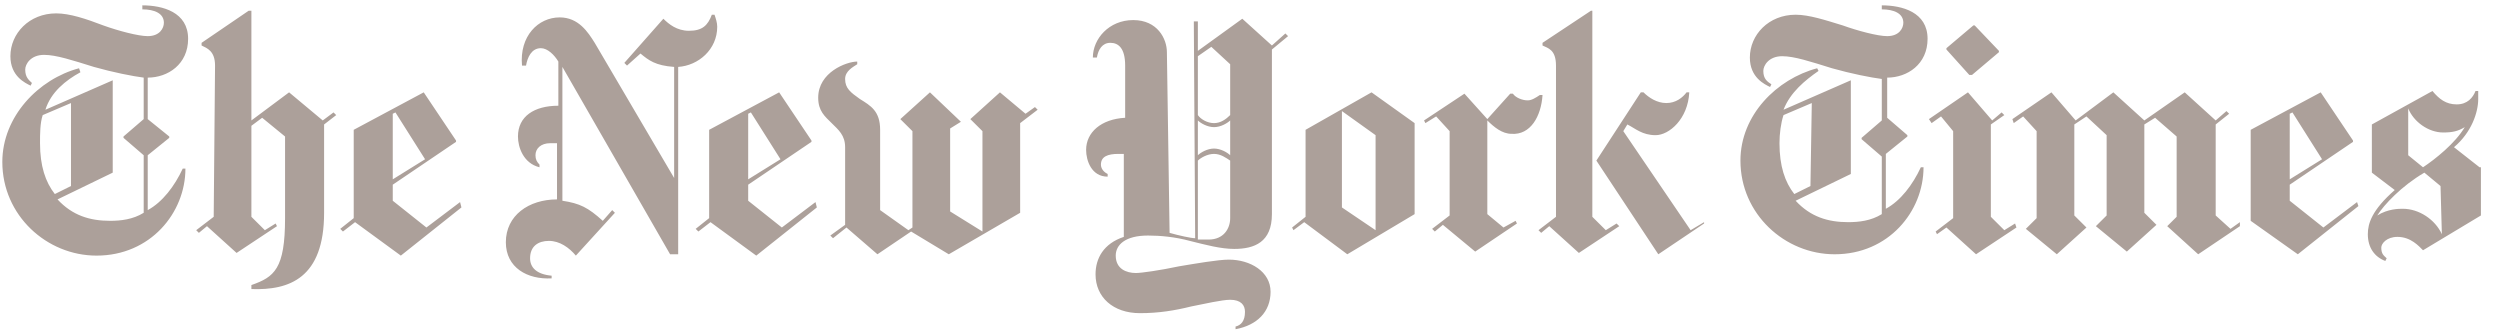 <svg width="269" height="36" viewBox="0 0 269 36" fill="none" xmlns="http://www.w3.org/2000/svg">
<g clip-path="url(#clip0_458_6582)">
<path d="M20.241 4.176C20.241 1.296 17.489 0.576 15.316 0.576V1.008C16.62 1.008 17.634 1.44 17.634 2.448C17.634 3.024 17.199 3.888 15.895 3.888C14.881 3.888 12.708 3.312 11.115 2.736C9.232 2.016 7.493 1.44 6.045 1.44C3.147 1.44 1.119 3.6 1.119 6.048C1.119 8.208 2.713 8.928 3.292 9.216L3.437 8.928C3.147 8.64 2.713 8.352 2.713 7.488C2.713 6.912 3.292 5.904 4.741 5.904C6.045 5.904 7.783 6.48 10.101 7.2C12.129 7.776 14.302 8.208 15.461 8.352V12.816L13.288 14.688V14.832L15.461 16.704V22.896C14.302 23.616 12.998 23.76 11.839 23.76C9.666 23.76 7.783 23.184 6.189 21.456L12.129 18.576V8.64L4.886 11.808C5.465 9.936 7.059 8.64 8.652 7.776L8.507 7.344C4.161 8.496 0.25 12.528 0.25 17.424C0.25 23.184 5.031 27.504 10.39 27.504C16.185 27.504 19.952 22.896 19.952 18.144H19.662C18.793 20.016 17.489 21.744 15.895 22.608V16.704L18.213 14.832V14.688L15.895 12.816V8.352C18.068 8.352 20.241 6.912 20.241 4.176ZM7.638 20.016L5.9 20.88C4.886 19.584 4.306 17.856 4.306 15.408C4.306 14.4 4.306 13.248 4.596 12.384L7.638 11.088V20.016ZM22.994 23.328L21.11 24.768L21.4 25.056L22.27 24.336L25.456 27.216L29.802 24.336L29.658 24.048L28.499 24.768L27.05 23.328V13.536L28.209 12.672L30.672 14.688V23.472C30.672 28.944 29.513 29.808 27.05 30.672V31.104C31.106 31.248 34.873 29.952 34.873 22.896V13.392L36.176 12.384L35.887 12.096L34.728 12.96L31.106 9.936L27.05 12.96V1.152H26.76L21.69 4.608V4.896C22.27 5.184 23.139 5.472 23.139 7.056L22.994 23.328ZM49.504 21.744L45.882 24.48L42.261 21.6V19.872L49.069 15.264V15.12L45.593 9.936L38.06 13.968V23.472L36.611 24.624L36.901 24.912L38.205 23.904L43.13 27.504L49.649 22.32L49.504 21.744ZM42.261 19.296V12.24L42.55 12.096L45.738 17.136L42.261 19.296ZM77.173 2.88C77.173 2.448 77.028 2.016 76.883 1.584H76.594C76.159 2.736 75.58 3.312 74.131 3.312C72.827 3.312 71.958 2.592 71.379 2.016L67.178 6.768L67.467 7.056L68.916 5.76C69.785 6.48 70.51 7.056 72.538 7.2V19.152L63.99 4.608C63.266 3.456 62.252 1.872 60.224 1.872C57.906 1.872 55.878 3.888 56.168 7.056H56.602C56.747 6.192 57.182 5.184 58.196 5.184C58.92 5.184 59.645 5.904 60.079 6.624V11.376C57.472 11.376 55.733 12.528 55.733 14.688C55.733 15.84 56.313 17.568 58.051 18V17.712C57.761 17.424 57.617 17.136 57.617 16.704C57.617 15.984 58.196 15.408 59.21 15.408H59.934V21.456C56.892 21.456 54.429 23.184 54.429 26.064C54.429 28.8 56.747 30.096 59.355 29.952V29.664C57.761 29.52 57.037 28.8 57.037 27.792C57.037 26.496 57.906 25.92 59.065 25.92C60.224 25.92 61.238 26.64 61.962 27.504L66.163 22.896L65.874 22.608L64.86 23.76C63.266 22.32 62.397 21.888 60.514 21.6V7.2L72.103 27.36H72.972V7.2C75.145 7.056 77.173 5.328 77.173 2.88ZM87.748 21.744L84.127 24.48L80.505 21.6V19.872L87.314 15.264V15.12L83.837 9.936L76.304 13.968V23.472L74.855 24.624L75.145 24.912L76.449 23.904L81.374 27.504L87.893 22.32L87.748 21.744ZM80.505 19.296V12.24L80.795 12.096L83.982 17.136L80.505 19.296ZM111.361 11.52L110.347 12.24L107.595 9.936L104.408 12.816L105.712 14.112V24.912L102.235 22.752V13.824L103.394 13.104L100.062 9.936L96.875 12.816L98.179 14.112V24.48L97.744 24.768L94.702 22.608V13.968C94.702 11.952 93.688 11.376 92.529 10.656C91.515 9.936 90.935 9.504 90.935 8.496C90.935 7.632 91.805 7.2 92.239 6.912V6.624C91.08 6.624 88.038 7.776 88.038 10.512C88.038 11.952 88.762 12.528 89.487 13.248C90.211 13.968 90.935 14.544 90.935 15.84V24.192L89.342 25.344L89.632 25.632L91.08 24.48L94.412 27.36L98.034 24.912L102.09 27.36L109.768 22.896V13.248L111.651 11.808L111.361 11.52ZM138.306 3.6L136.858 4.896L133.671 2.016L128.89 5.472V2.304H128.455L128.6 25.632C128.166 25.632 126.862 25.344 125.848 25.056L125.558 5.616C125.558 4.176 124.544 2.16 121.936 2.16C119.329 2.16 117.591 4.176 117.591 6.192H118.025C118.17 5.328 118.605 4.608 119.474 4.608C120.343 4.608 121.067 5.184 121.067 7.056V12.672C118.46 12.816 116.866 14.256 116.866 16.128C116.866 17.28 117.446 19.008 119.184 19.008V18.72C118.605 18.432 118.46 18 118.46 17.712C118.46 16.848 119.184 16.56 120.343 16.56H120.922V25.488C118.749 26.208 117.88 27.792 117.88 29.52C117.88 31.968 119.764 33.696 122.661 33.696C124.689 33.696 126.427 33.408 128.166 32.976C129.614 32.688 131.498 32.256 132.367 32.256C133.526 32.256 133.96 32.832 133.96 33.552C133.96 34.56 133.526 34.992 132.946 35.136V35.424C135.264 34.992 136.713 33.552 136.713 31.392C136.713 29.232 134.54 27.936 132.222 27.936C131.063 27.936 128.6 28.368 126.862 28.656C124.834 29.088 122.806 29.376 122.226 29.376C121.212 29.376 120.053 28.944 120.053 27.504C120.053 26.352 121.067 25.344 123.53 25.344C124.834 25.344 126.427 25.488 128.021 25.92C129.759 26.352 131.353 26.784 132.801 26.784C134.974 26.784 136.858 26.064 136.858 23.04V5.328L138.596 3.888L138.306 3.6ZM132.367 12.384C131.932 12.816 131.353 13.248 130.628 13.248C129.904 13.248 129.18 12.816 128.89 12.384V6.048L130.339 5.04L132.367 6.912V12.384ZM132.367 16.704C132.077 16.416 131.353 15.984 130.628 15.984C129.904 15.984 129.18 16.416 128.89 16.704V12.96C129.18 13.248 129.904 13.68 130.628 13.68C131.353 13.68 132.077 13.248 132.367 12.96V16.704ZM132.367 23.472C132.367 24.624 131.642 25.776 130.049 25.776H128.89V17.28C129.18 16.992 129.904 16.56 130.628 16.56C131.353 16.56 131.932 16.992 132.367 17.28V23.472ZM152.213 13.248L147.578 9.936L140.479 13.968V23.328L139.031 24.48L139.175 24.768L140.334 23.904L144.97 27.36L152.213 23.04V13.248ZM144.391 22.32V11.952L148.012 14.544V24.768L144.391 22.32ZM165.975 10.224H165.686C165.251 10.512 164.816 10.8 164.382 10.8C163.802 10.8 163.078 10.512 162.788 10.08H162.499L160.036 12.816L157.573 10.08L153.227 12.96L153.372 13.248L154.531 12.528L155.98 14.112V23.184L154.096 24.624L154.386 24.912L155.255 24.192L158.732 27.072L163.223 24.048L163.078 23.76L161.774 24.48L160.036 23.04V12.96C160.76 13.68 161.629 14.4 162.644 14.4C164.672 14.544 165.831 12.528 165.975 10.224ZM183.359 24.048L178.434 27.36L171.77 17.28L176.551 9.936H176.84C177.42 10.512 178.289 11.088 179.303 11.088C180.317 11.088 181.041 10.512 181.476 9.936H181.766C181.621 12.816 179.593 14.544 178.144 14.544C176.695 14.544 175.971 13.824 175.102 13.392L174.667 14.112L181.911 24.768L183.359 23.904V24.048ZM167.424 23.328L165.541 24.768L165.831 25.056L166.7 24.336L169.887 27.216L174.233 24.336L173.943 24.048L172.784 24.768L171.335 23.328V1.152H171.191L165.975 4.608V4.896C166.555 5.184 167.424 5.328 167.424 7.056V23.328ZM207.407 4.176C207.407 1.296 204.654 0.576 202.481 0.576V1.008C203.785 1.008 204.799 1.44 204.799 2.448C204.799 3.024 204.365 3.888 203.061 3.888C202.047 3.888 199.874 3.312 198.28 2.736C196.397 2.16 194.659 1.584 193.21 1.584C190.313 1.584 188.285 3.744 188.285 6.192C188.285 8.352 189.878 9.072 190.458 9.36L190.602 9.072C190.168 8.784 189.733 8.496 189.733 7.632C189.733 7.056 190.313 6.048 191.761 6.048C193.065 6.048 194.804 6.624 197.121 7.344C199.149 7.92 201.322 8.352 202.481 8.496V12.96L200.308 14.832V14.976L202.481 16.848V23.04C201.322 23.76 200.019 23.904 198.86 23.904C196.687 23.904 194.804 23.328 193.21 21.6L199.149 18.72V8.64L191.906 11.808C192.631 9.936 194.224 8.64 195.673 7.632L195.528 7.344C191.182 8.496 187.271 12.384 187.271 17.28C187.271 23.04 192.051 27.36 197.411 27.36C203.206 27.36 206.972 22.752 206.972 18H206.682C205.813 19.872 204.509 21.6 202.916 22.464V16.56L205.234 14.688V14.544L203.061 12.672V8.352C205.234 8.352 207.407 6.912 207.407 4.176ZM194.804 20.016L193.065 20.88C192.051 19.584 191.472 17.856 191.472 15.408C191.472 14.4 191.617 13.248 191.906 12.384L194.948 11.088L194.804 20.016ZM212.477 2.736H212.332L209.435 5.184V5.328L211.898 8.064H212.187L215.085 5.616V5.472L212.477 2.736ZM216.823 24.048L215.664 24.768L214.215 23.328V13.392L215.664 12.384L215.374 12.096L214.36 12.96L211.753 9.936L207.552 12.816L207.841 13.248L208.855 12.528L210.159 14.112V23.472L208.276 24.912L208.421 25.2L209.435 24.48L212.622 27.36L216.968 24.48L216.823 24.048ZM241.015 23.904L240.001 24.624L238.408 23.184V13.392L239.856 12.24L239.567 11.952L238.408 12.96L235.076 9.936L230.73 12.96L227.398 9.936L223.342 12.96L220.734 9.936L216.533 12.816L216.678 13.248L217.692 12.528L219.141 14.112V23.472L217.982 24.624L221.314 27.36L224.501 24.48L223.197 23.184V13.392L224.501 12.528L226.674 14.544V23.184L225.515 24.336L228.847 27.072L232.034 24.192L230.73 22.896V13.392L231.889 12.672L234.207 14.688V23.328L233.193 24.336L236.525 27.36L241.015 24.336V23.904ZM253.619 21.744L249.997 24.48L246.375 21.6V19.872L253.184 15.264V15.12L249.707 9.936L242.174 13.968V23.76L247.245 27.36L253.764 22.176L253.619 21.744ZM246.375 19.296V12.24L246.665 12.096L249.852 17.136L246.375 19.296ZM266.801 18L264.049 15.84C265.932 14.256 266.656 12.096 266.656 10.656V9.792H266.367C266.077 10.512 265.498 11.232 264.339 11.232C263.18 11.232 262.455 10.656 261.731 9.792L255.212 13.392V18.576L257.675 20.448C255.212 22.608 254.778 24.048 254.778 25.2C254.778 26.64 255.502 27.648 256.661 28.08L256.806 27.792C256.516 27.504 256.226 27.36 256.226 26.64C256.226 26.208 256.806 25.488 257.965 25.488C259.413 25.488 260.282 26.496 260.717 26.928L266.946 23.184V18H266.801ZM265.208 13.68C264.194 15.408 262.021 17.136 260.717 18L259.124 16.704V11.664C259.703 13.104 261.297 14.256 262.89 14.256C263.904 14.256 264.484 14.112 265.208 13.68ZM262.745 25.2C262.021 23.616 260.282 22.464 258.544 22.464C258.109 22.464 256.951 22.464 255.792 23.184C256.516 22.032 258.399 20.016 260.862 18.576L262.6 20.016L262.745 25.2Z" fill="#ACA09A"/>
</g>
<defs>
<clipPath id="clip0_458_6582">
<rect width="268" height="36" fill="white" transform="translate(0.25)"/>
</clipPath>
</defs>
</svg>
